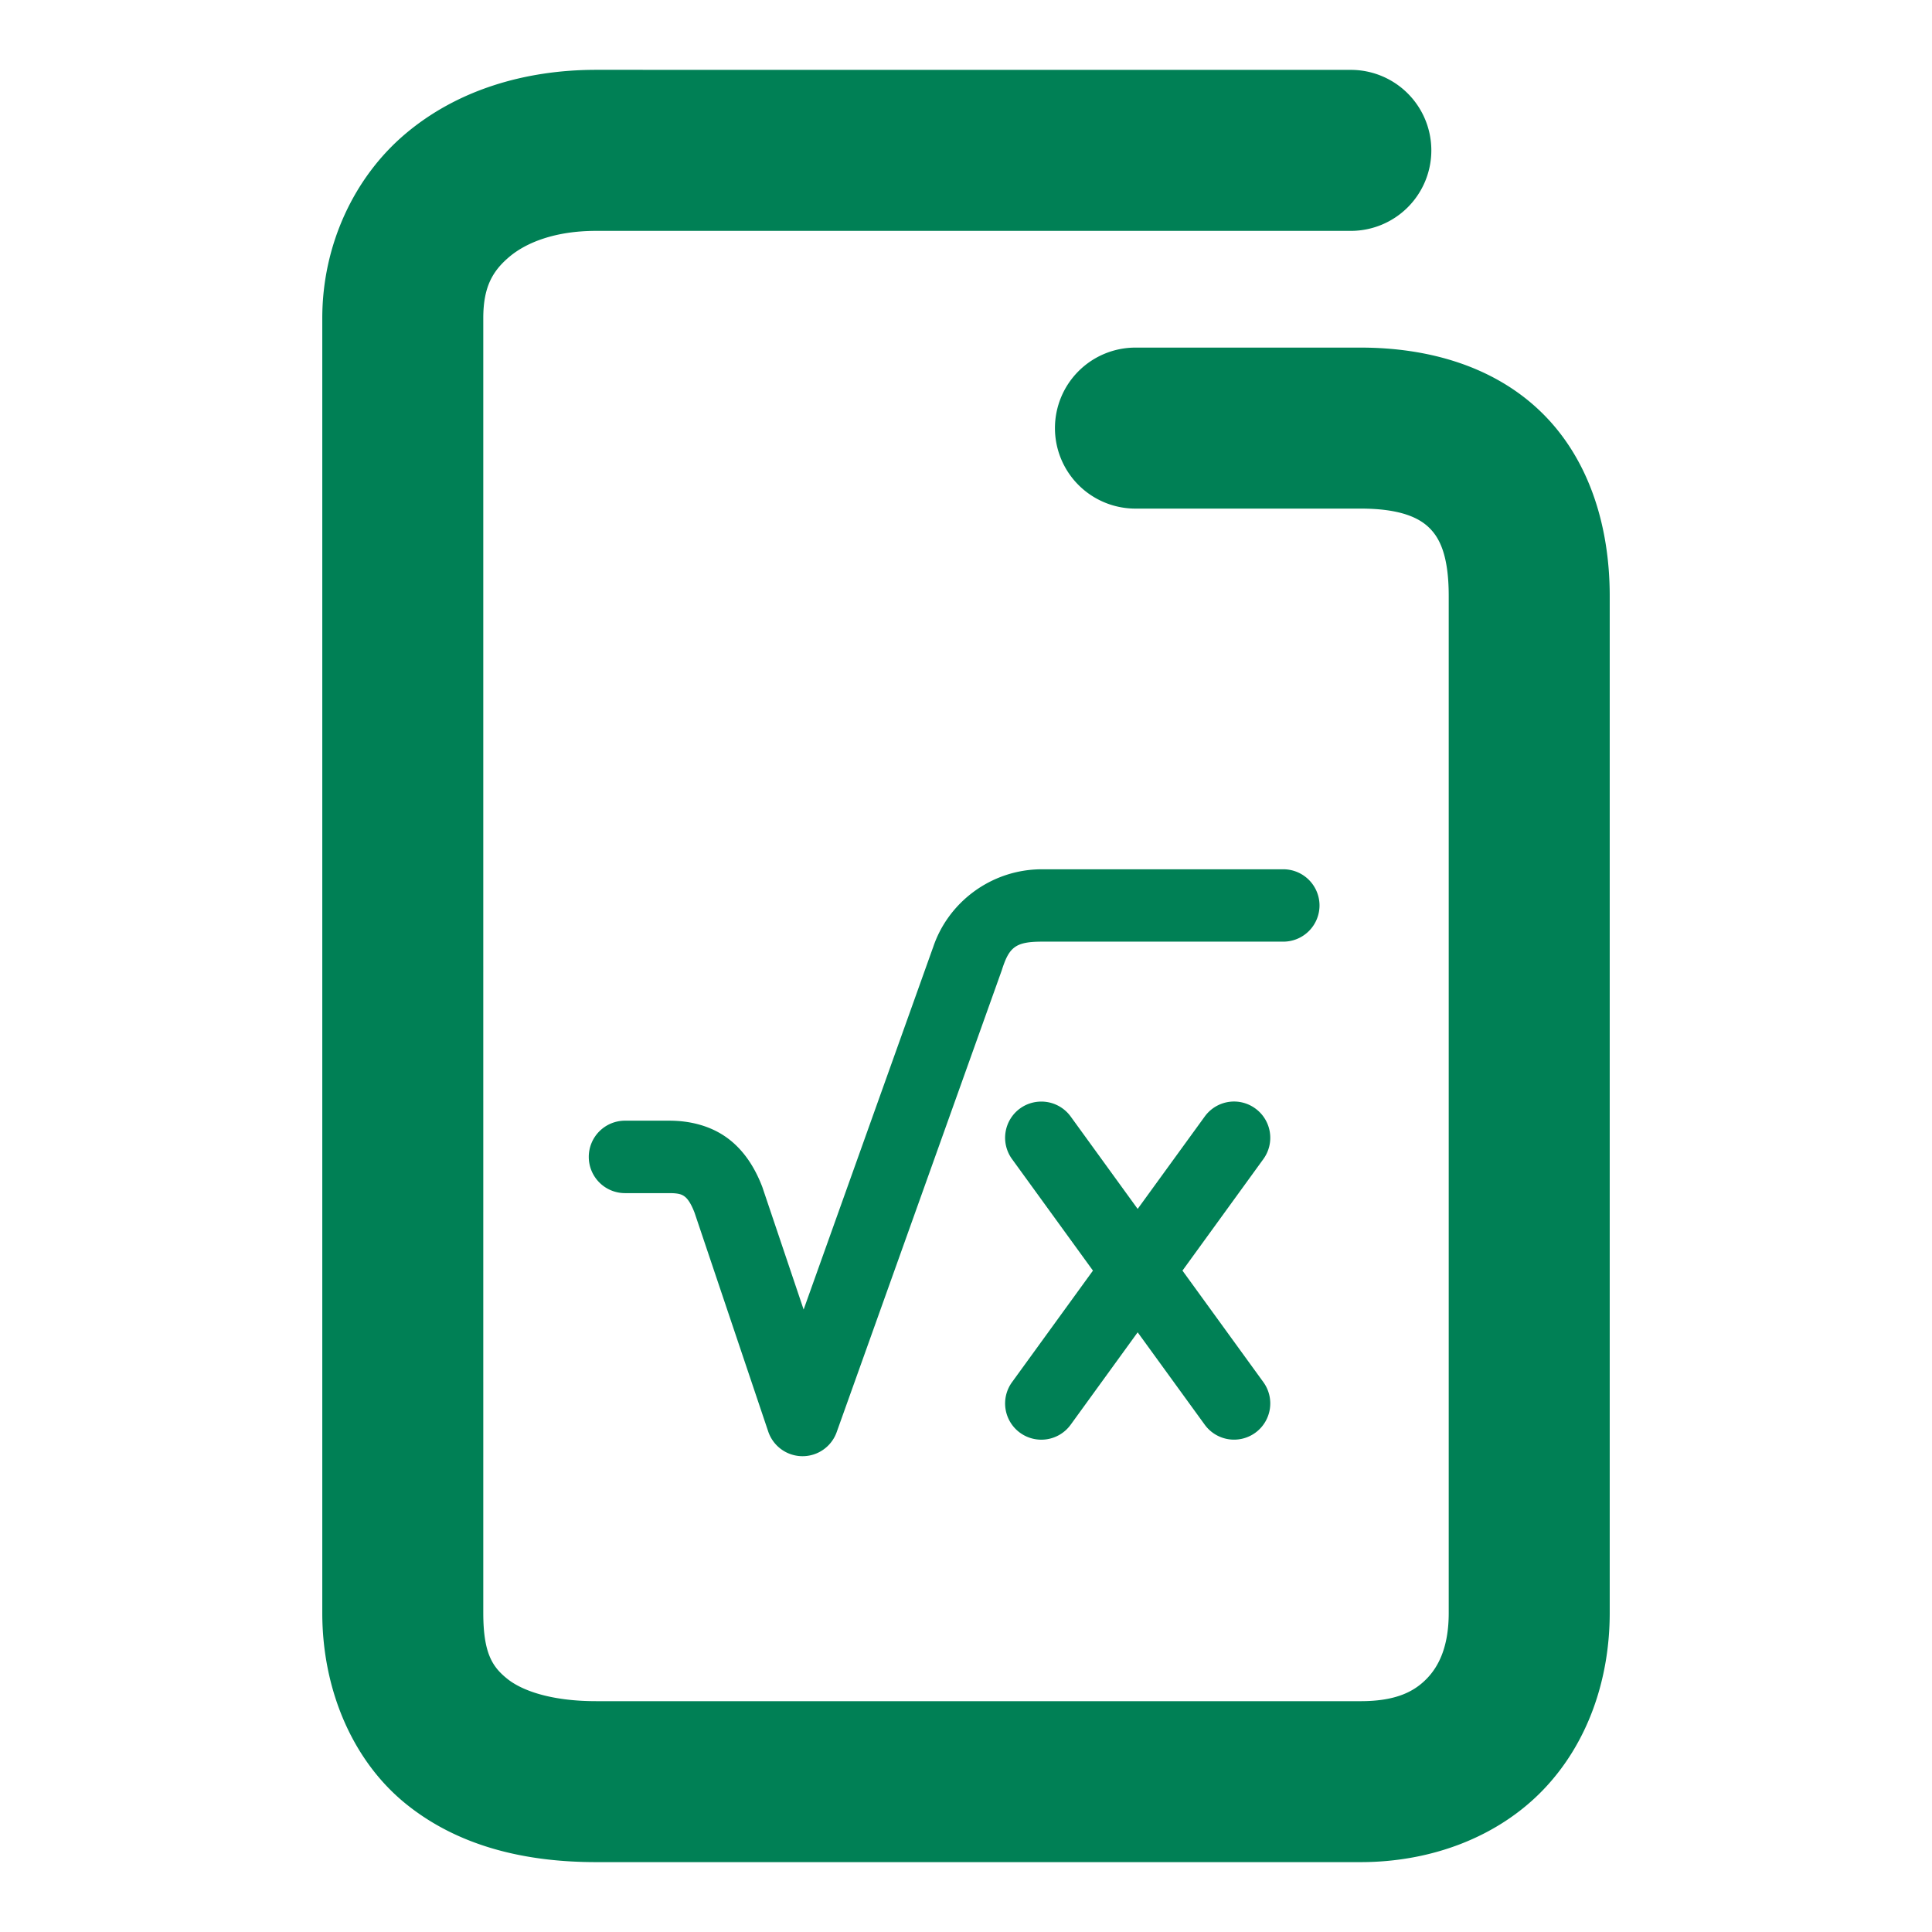<svg xmlns="http://www.w3.org/2000/svg" width="48" height="48">
	<path d="m 14.81,1.735 c -1.777,0 -3.459,0.507 -4.74,1.592 -1.281,1.084 -2.063,2.77 -2.063,4.578 V 40.073 c 0,1.905 0.75,3.67 2.078,4.744 1.328,1.074 3.004,1.447 4.725,1.447 h 18.994 c 1.766,0 3.411,-0.629 4.531,-1.791 1.12,-1.162 1.658,-2.76 1.658,-4.4 V 14.806 c 0,-1.759 -0.524,-3.422 -1.701,-4.566 C 37.115,9.095 35.482,8.636 33.804,8.636 h -5.594 a 2,2 0 0 0 -2,2 2,2 0 0 0 2,2 h 5.594 c 0.989,0 1.451,0.23 1.701,0.473 0.25,0.243 0.488,0.665 0.488,1.697 v 25.268 c 0,0.804 -0.229,1.303 -0.539,1.625 -0.31,0.322 -0.761,0.566 -1.65,0.566 H 14.81 c -1.122,0 -1.847,-0.264 -2.209,-0.557 -0.362,-0.292 -0.594,-0.625 -0.594,-1.635 V 7.905 c 0,-0.767 0.225,-1.167 0.646,-1.523 0.422,-0.357 1.142,-0.646 2.156,-0.646 h 18.752 a 2,2 0 0 0 2,-2 2,2 0 0 0 -2,-2 z M 25.888,21.597 c -1.276,0 -2.358,0.841 -2.717,1.975 l 0.01,-0.033 -3.215,8.996 -1.016,-3.014 a 0.9,0.9 0 0 0 -0.012,-0.035 c -0.184,-0.48 -0.461,-0.919 -0.879,-1.221 -0.418,-0.302 -0.931,-0.422 -1.426,-0.422 h -1.107 a 0.9,0.9 0 0 0 -0.898,0.9 0.9,0.9 0 0 0 0.898,0.9 h 1.107 c 0.236,0 0.312,0.037 0.371,0.08 0.06,0.043 0.149,0.138 0.252,0.406 l 1.83,5.436 a 0.9,0.9 0 0 0 1.701,0.016 l 4.088,-11.436 a 0.9,0.9 0 0 0 0.012,-0.033 c 0.181,-0.573 0.331,-0.717 1,-0.717 h 5.996 a 0.9,0.9 0 0 0 0.9,-0.898 0.9,0.9 0 0 0 -0.9,-0.9 z m 4.777,5.77 a 0.9,0.9 0 0 0 -0.734,0.373 l -1.666,2.295 -1.664,-2.295 a 0.9,0.9 0 0 0 -0.758,-0.371 0.9,0.9 0 0 0 -0.5,0.17 0.9,0.9 0 0 0 -0.199,1.258 l 2.01,2.771 -2.01,2.771 a 0.9,0.9 0 0 0 0.199,1.258 0.9,0.9 0 0 0 1.258,-0.201 l 1.664,-2.295 1.666,2.295 a 0.9,0.9 0 0 0 1.256,0.201 0.9,0.9 0 0 0 0.201,-1.258 l -2.01,-2.771 2.01,-2.771 a 0.9,0.9 0 0 0 -0.201,-1.258 0.9,0.9 0 0 0 -0.521,-0.172 z" fill="#008055"/>
</svg>
